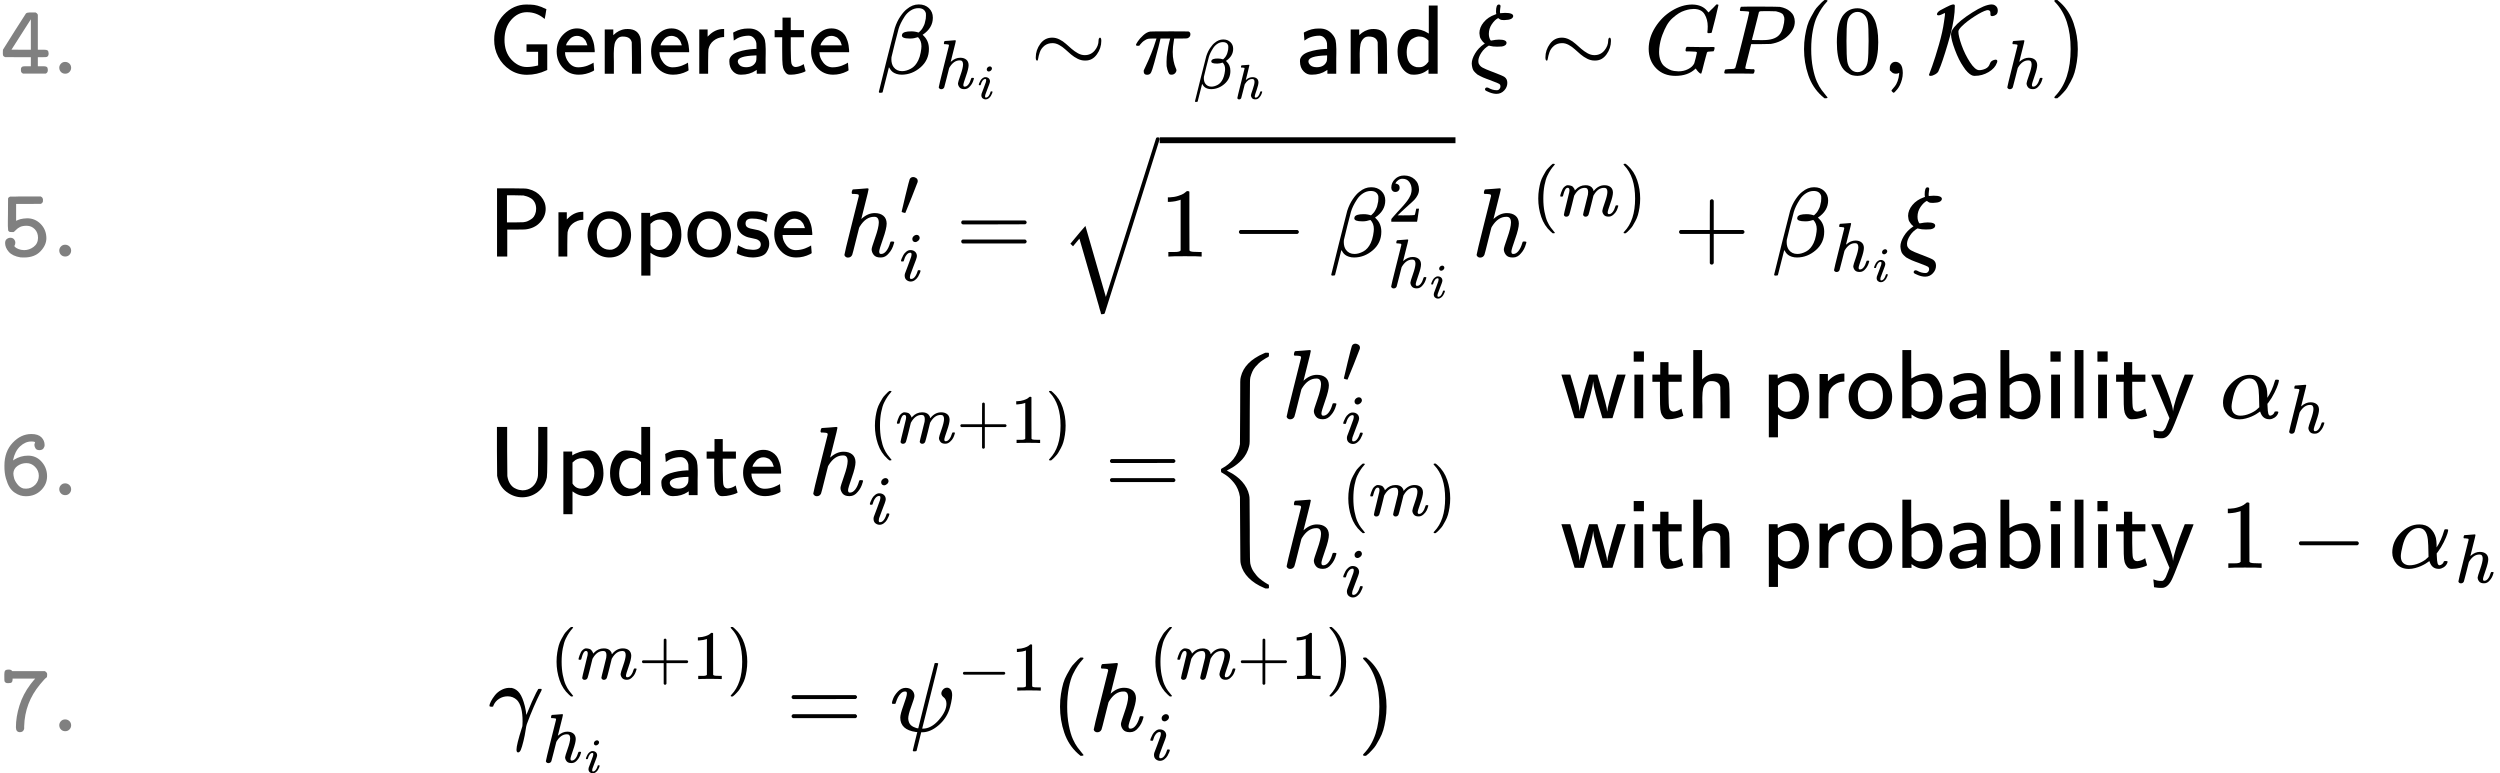 <?xml version="1.0" encoding="UTF-8" standalone="no" ?>
<svg xmlns="http://www.w3.org/2000/svg" width="460.472px" height="142.440px" viewBox="0 -4184.8 25440.9 7869.6" xmlns:xlink="http://www.w3.org/1999/xlink" aria-hidden="true" style=""><defs><path id="MJX-91-TEX-M-1D7FA" d="M235 1Q213 10 213 32V38V46Q213 65 230 73Q236 76 274 76H314V168H183L52 169Q37 175 33 182T29 205V218L30 244Q53 283 155 443T264 613Q276 623 298 623H323H363Q378 616 385 601V244H429H450Q474 244 484 237T495 206Q495 179 477 171Q471 168 429 168H385V76H425H442Q466 76 476 69T487 38Q487 10 465 1H235ZM314 244V554L117 245L215 244H314Z"></path><path id="MJX-91-TEX-N-2E" d="M78 60Q78 84 95 102T138 120Q162 120 180 104T199 61Q199 36 182 18T139 0T96 17T78 60Z"></path><path id="MJX-91-TEX-SS-1D5A6" d="M59 346Q59 499 157 601T384 704Q436 704 466 700T541 679Q551 674 560 670T575 664T583 660T588 658T590 656Q590 652 582 605T573 557L564 564Q489 626 392 626Q301 626 233 549T164 347T233 145T392 68Q441 68 506 84V223H388V299H599V38L588 33Q494 -11 393 -11Q296 -11 219 40T100 172T59 346Z"></path><path id="MJX-91-TEX-SS-1D5BE" d="M28 226Q28 329 91 395T235 461Q258 461 279 456T325 436T368 397T399 332T415 238V219H113V215Q113 163 151 114T248 65Q273 65 298 70T341 82T373 96T396 108L403 113Q403 106 406 76T409 38Q409 34 408 33T393 24Q325 -10 252 -10Q155 -10 92 59T28 226ZM340 289L338 297Q335 305 333 310T327 326T317 343T304 358T286 372T263 381T233 385Q212 385 193 376T162 353T140 325T127 301T123 289H340Z"></path><path id="MJX-91-TEX-SS-1D5C7" d="M160 392Q214 446 283 454Q285 454 292 454T303 455H306Q417 455 438 354Q442 331 443 164V0H350V157Q349 315 348 320Q334 378 259 378H253Q224 378 204 358Q180 334 173 301T165 209Q165 198 165 172T166 129V0H73V450H160V392Z"></path><path id="MJX-91-TEX-SS-1D5CB" d="M171 389Q237 455 320 455H327V373H317Q262 369 220 336T167 248Q165 239 164 119V0H74V450H159V377L171 389Z"></path><path id="MJX-91-TEX-SS-1D5BA" d="M236 387Q209 387 184 382T141 370T111 355T91 342T83 337L82 355Q80 373 79 393T77 417Q77 419 81 421Q86 423 91 426Q155 460 227 460H238Q319 460 368 400Q393 371 400 341T408 252Q408 240 408 207T407 152V0H317V39L306 32Q244 -10 159 -10H152Q109 -10 77 22Q38 61 38 126Q38 142 39 146Q55 199 130 223T295 252H314V277Q314 305 313 310Q308 342 287 364T236 387ZM303 186Q124 180 124 126Q124 105 144 86T208 66Q284 66 309 124Q314 137 314 166V186H303Z"></path><path id="MJX-91-TEX-SS-1D5CD" d="M333 27Q333 24 314 16T257 -1T184 -10H172Q146 -10 128 14T105 58T99 91Q95 113 95 251V371H18V444H98V571H182V444H316V371H182V253Q183 128 189 104Q199 68 234 68Q277 72 314 98Q315 93 323 61T333 27Z"></path><path id="MJX-91-TEX-SS-A0" d=""></path><path id="MJX-91-TEX-I-1D6FD" d="M29 -194Q23 -188 23 -186Q23 -183 102 134T186 465Q208 533 243 584T309 658Q365 705 429 705H431Q493 705 533 667T573 570Q573 465 469 396L482 383Q533 332 533 252Q533 139 448 65T257 -10Q227 -10 203 -2T165 17T143 40T131 59T126 65L62 -188Q60 -194 42 -194H29ZM353 431Q392 431 427 419L432 422Q436 426 439 429T449 439T461 453T472 471T484 495T493 524T501 560Q503 569 503 593Q503 611 502 616Q487 667 426 667Q384 667 347 643T286 582T247 514T224 455Q219 439 186 308T152 168Q151 163 151 147Q151 99 173 68Q204 26 260 26Q302 26 349 51T425 137Q441 171 449 214T457 279Q457 337 422 372Q380 358 347 358H337Q258 358 258 389Q258 396 261 403Q275 431 353 431Z"></path><path id="MJX-91-TEX-I-210E" d="M137 683Q138 683 209 688T282 694Q294 694 294 685Q294 674 258 534Q220 386 220 383Q220 381 227 388Q288 442 357 442Q411 442 444 415T478 336Q478 285 440 178T402 50Q403 36 407 31T422 26Q450 26 474 56T513 138Q516 149 519 151T535 153Q555 153 555 145Q555 144 551 130Q535 71 500 33Q466 -10 419 -10H414Q367 -10 346 17T325 74Q325 90 361 192T398 345Q398 404 354 404H349Q266 404 205 306L198 293L164 158Q132 28 127 16Q114 -11 83 -11Q69 -11 59 -2T48 16Q48 30 121 320L195 616Q195 629 188 632T149 637H128Q122 643 122 645T124 664Q129 683 137 683Z"></path><path id="MJX-91-TEX-I-1D456" d="M184 600Q184 624 203 642T247 661Q265 661 277 649T290 619Q290 596 270 577T226 557Q211 557 198 567T184 600ZM21 287Q21 295 30 318T54 369T98 420T158 442Q197 442 223 419T250 357Q250 340 236 301T196 196T154 83Q149 61 149 51Q149 26 166 26Q175 26 185 29T208 43T235 78T260 137Q263 149 265 151T282 153Q302 153 302 143Q302 135 293 112T268 61T223 11T161 -11Q129 -11 102 10T74 74Q74 91 79 106T122 220Q160 321 166 341T173 380Q173 404 156 404H154Q124 404 99 371T61 287Q60 286 59 284T58 281T56 279T53 278T49 278T41 278H27Q21 284 21 287Z"></path><path id="MJX-91-TEX-N-223C" d="M55 166Q55 241 101 304T222 367Q260 367 296 349T362 304T421 252T484 208T554 189Q616 189 655 236T694 338Q694 350 698 358T708 367Q722 367 722 334Q722 260 677 197T562 134H554Q517 134 481 152T414 196T355 248T292 293T223 311Q179 311 145 286Q109 257 96 218T80 156T69 133Q55 133 55 166Z"></path><path id="MJX-91-TEX-I-1D70B" d="M132 -11Q98 -11 98 22V33L111 61Q186 219 220 334L228 358H196Q158 358 142 355T103 336Q92 329 81 318T62 297T53 285Q51 284 38 284Q19 284 19 294Q19 300 38 329T93 391T164 429Q171 431 389 431Q549 431 553 430Q573 423 573 402Q573 371 541 360Q535 358 472 358H408L405 341Q393 269 393 222Q393 170 402 129T421 65T431 37Q431 20 417 5T381 -10Q370 -10 363 -7T347 17T331 77Q330 86 330 121Q330 170 339 226T357 318T367 358H269L268 354Q268 351 249 275T206 114T175 17Q164 -11 132 -11Z"></path><path id="MJX-91-TEX-SS-1D5BD" d="M33 224Q33 321 81 388T197 455Q277 455 342 414L351 408V694H441V0H348V44L338 37Q278 -10 198 -10Q177 -10 168 -8Q99 11 62 90Q33 148 33 224ZM348 337Q307 378 263 378Q260 378 256 378T251 379Q239 379 223 374T182 355T142 305T126 220Q126 90 225 67Q231 66 250 66H255Q306 66 342 115L348 124V337Z"></path><path id="MJX-91-TEX-I-1D709" d="M268 632Q268 704 296 704Q314 704 314 687Q314 682 311 664T308 635T309 620V616H315Q342 619 360 619Q443 619 443 586Q439 548 358 546H344Q326 546 317 549T290 566Q257 550 226 505T195 405Q195 381 201 364T211 342T218 337Q266 347 298 347Q375 347 375 314Q374 297 359 288T327 277T280 275Q234 275 208 283L195 286Q149 260 119 214T88 130Q88 116 90 108Q101 79 129 63T229 20Q238 17 243 15Q337 -21 354 -33Q383 -53 383 -94Q383 -137 351 -171T273 -205Q240 -205 202 -190T158 -167Q156 -163 156 -159Q156 -151 161 -146T176 -140Q182 -140 189 -143Q232 -168 274 -168Q286 -168 292 -165Q313 -151 313 -129Q313 -112 301 -104T232 -75Q214 -68 204 -64Q198 -62 171 -52T136 -38T107 -24T78 -8T56 12T36 37T26 66T21 103Q21 149 55 206T145 301L154 307L148 313Q141 319 136 323T124 338T111 358T103 382T99 413Q99 471 143 524T259 602L271 607Q268 618 268 632Z"></path><path id="MJX-91-TEX-I-1D43A" d="M50 252Q50 367 117 473T286 641T490 704Q580 704 633 653Q642 643 648 636T656 626L657 623Q660 623 684 649Q691 655 699 663T715 679T725 690L740 705H746Q760 705 760 698Q760 694 728 561Q692 422 692 421Q690 416 687 415T669 413H653Q647 419 647 422Q647 423 648 429T650 449T651 481Q651 552 619 605T510 659Q492 659 471 656T418 643T357 615T294 567T236 496T189 394T158 260Q156 242 156 221Q156 173 170 136T206 79T256 45T308 28T353 24Q407 24 452 47T514 106Q517 114 529 161T541 214Q541 222 528 224T468 227H431Q425 233 425 235T427 254Q431 267 437 273H454Q494 271 594 271Q634 271 659 271T695 272T707 272Q721 272 721 263Q721 261 719 249Q714 230 709 228Q706 227 694 227Q674 227 653 224Q646 221 643 215T629 164Q620 131 614 108Q589 6 586 3Q584 1 581 1Q571 1 553 21T530 52Q530 53 528 52T522 47Q448 -22 322 -22Q201 -22 126 55T50 252Z"></path><path id="MJX-91-TEX-I-1D443" d="M287 628Q287 635 230 637Q206 637 199 638T192 648Q192 649 194 659Q200 679 203 681T397 683Q587 682 600 680Q664 669 707 631T751 530Q751 453 685 389Q616 321 507 303Q500 302 402 301H307L277 182Q247 66 247 59Q247 55 248 54T255 50T272 48T305 46H336Q342 37 342 35Q342 19 335 5Q330 0 319 0Q316 0 282 1T182 2Q120 2 87 2T51 1Q33 1 33 11Q33 13 36 25Q40 41 44 43T67 46Q94 46 127 49Q141 52 146 61Q149 65 218 339T287 628ZM645 554Q645 567 643 575T634 597T609 619T560 635Q553 636 480 637Q463 637 445 637T416 636T404 636Q391 635 386 627Q384 621 367 550T332 412T314 344Q314 342 395 342H407H430Q542 342 590 392Q617 419 631 471T645 554Z"></path><path id="MJX-91-TEX-N-28" d="M94 250Q94 319 104 381T127 488T164 576T202 643T244 695T277 729T302 750H315H319Q333 750 333 741Q333 738 316 720T275 667T226 581T184 443T167 250T184 58T225 -81T274 -167T316 -220T333 -241Q333 -250 318 -250H315H302L274 -226Q180 -141 137 -14T94 250Z"></path><path id="MJX-91-TEX-N-30" d="M96 585Q152 666 249 666Q297 666 345 640T423 548Q460 465 460 320Q460 165 417 83Q397 41 362 16T301 -15T250 -22Q224 -22 198 -16T137 16T82 83Q39 165 39 320Q39 494 96 585ZM321 597Q291 629 250 629Q208 629 178 597Q153 571 145 525T137 333Q137 175 145 125T181 46Q209 16 250 16Q290 16 318 46Q347 76 354 130T362 333Q362 478 354 524T321 597Z"></path><path id="MJX-91-TEX-N-2C" d="M78 35T78 60T94 103T137 121Q165 121 187 96T210 8Q210 -27 201 -60T180 -117T154 -158T130 -185T117 -194Q113 -194 104 -185T95 -172Q95 -168 106 -156T131 -126T157 -76T173 -3V9L172 8Q170 7 167 6T161 3T152 1T140 0Q113 0 96 17Z"></path><path id="MJX-91-TEX-C-4B" d="M194 618Q193 618 182 613T156 601T131 594Q113 594 113 605Q113 623 144 644Q154 650 205 676T267 703Q277 705 279 705Q295 705 295 691Q295 569 250 397Q225 306 197 217T151 81T128 25Q120 8 94 -7T47 -22Q32 -22 32 -10L64 76Q95 163 133 295T185 530Q198 611 194 618ZM331 429Q331 383 364 290T449 117T542 36Q574 36 607 51T652 103Q660 124 677 133T709 143Q727 143 727 128Q727 119 723 111Q704 56 639 17T497 -22H493Q463 -22 425 16Q401 40 382 71Q335 138 296 243T256 399Q256 434 288 473Q342 540 471 622T670 705Q691 704 703 696Q732 678 732 644Q732 613 714 600T677 586Q671 586 667 587T660 592T657 604V619Q657 647 629 647Q623 647 620 646Q576 635 495 583T365 482Q331 448 331 429Z"></path><path id="MJX-91-TEX-N-29" d="M60 749L64 750Q69 750 74 750H86L114 726Q208 641 251 514T294 250Q294 182 284 119T261 12T224 -76T186 -143T145 -194T113 -227T90 -246Q87 -249 86 -250H74Q66 -250 63 -250T58 -247T55 -238Q56 -237 66 -225Q221 -64 221 250T66 725Q56 737 55 738Q55 746 60 749Z"></path><path id="MJX-91-TEX-M-1D7FB" d="M387 189Q387 244 354 278T273 313Q230 313 205 301T163 271T138 249H120Q102 249 97 251Q85 258 83 266T80 311Q80 320 80 359T81 430Q81 587 82 591Q88 605 103 610H108Q112 610 120 610T138 610T163 610T192 611T225 611T260 611H415Q416 610 421 607T428 602T432 596T436 587T437 573Q437 567 437 562T434 554T431 548T427 543T423 540T418 538L415 536L289 535H164V363L170 366Q175 368 184 372T207 380T238 386T276 389Q357 389 414 331T472 187Q472 116 412 53T245 -10Q218 -10 209 -9Q126 5 89 48T52 137Q52 164 68 177T104 191Q130 191 143 175T156 141Q156 132 154 125T149 113T146 107Q146 104 155 95T188 76T245 65Q298 65 342 98T387 189Z"></path><path id="MJX-91-TEX-SS-1D5AF" d="M88 0V694H230Q347 693 370 692T410 686Q487 667 535 611T583 485Q583 409 527 348T379 276Q369 274 279 274H192V0H88ZM486 485Q486 523 471 551T432 593T391 612T357 621Q350 622 268 623H189V347H268Q350 348 357 349Q370 351 383 354T416 368T450 391T475 429T486 485Z"></path><path id="MJX-91-TEX-SS-1D5C8" d="M28 222Q28 323 95 391T244 460Q275 460 281 459Q364 445 417 377T471 219Q471 124 408 57T250 -10Q158 -10 93 57T28 222ZM377 230Q377 277 364 310T328 358T287 379T248 385Q233 385 219 382T186 369T155 342T132 297T122 230Q122 146 159 108T250 69H253Q263 69 274 70T305 81T339 106T365 154T377 230Z"></path><path id="MJX-91-TEX-SS-1D5C9" d="M166 404Q194 424 241 439T337 455H341Q410 455 451 370Q483 307 483 222Q483 128 433 59T306 -10Q282 -10 260 -5T222 7T194 21T176 33T168 38V-194H75V444H165V424L166 404ZM390 222Q390 287 354 331T266 376T177 340L168 332V118Q200 66 257 66Q313 66 351 112T390 222Z"></path><path id="MJX-91-TEX-SS-1D5CC" d="M33 326Q33 376 60 408T117 450T175 460H190Q245 460 272 454T345 429Q345 428 338 388L331 349Q278 386 188 386H183Q119 386 119 336Q119 307 142 295T210 276T278 256Q360 213 360 130Q360 108 354 88T332 43T281 5T195 -10Q152 -10 111 1T49 22T28 35Q29 36 32 56T39 95T43 115T51 110T72 99T102 85T143 73T193 68Q274 68 274 123Q274 152 248 167Q234 178 187 186T115 207Q66 229 46 273Q33 298 33 326Z"></path><path id="MJX-91-TEX-V-2032" d="M79 43Q73 43 52 49T30 61Q30 68 85 293T146 528Q161 560 198 560Q218 560 240 545T262 501Q262 496 260 486Q259 479 173 263T84 45T79 43Z"></path><path id="MJX-91-TEX-N-3D" d="M56 347Q56 360 70 367H707Q722 359 722 347Q722 336 708 328L390 327H72Q56 332 56 347ZM56 153Q56 168 72 173H708Q722 163 722 153Q722 140 707 133H70Q56 140 56 153Z"></path><path id="MJX-91-TEX-LO-221A" d="M1001 1150Q1017 1150 1020 1132Q1020 1127 741 244L460 -643Q453 -650 436 -650H424Q423 -647 423 -645T421 -640T419 -631T415 -617T408 -594T399 -560T385 -512T367 -448T343 -364T312 -259L203 119L138 41L111 67L212 188L264 248L472 -474L983 1140Q988 1150 1001 1150Z"></path><path id="MJX-91-TEX-N-31" d="M213 578L200 573Q186 568 160 563T102 556H83V602H102Q149 604 189 617T245 641T273 663Q275 666 285 666Q294 666 302 660V361L303 61Q310 54 315 52T339 48T401 46H427V0H416Q395 3 257 3Q121 3 100 0H88V46H114Q136 46 152 46T177 47T193 50T201 52T207 57T213 61V578Z"></path><path id="MJX-91-TEX-N-2212" d="M84 237T84 250T98 270H679Q694 262 694 250T679 230H98Q84 237 84 250Z"></path><path id="MJX-91-TEX-N-32" d="M109 429Q82 429 66 447T50 491Q50 562 103 614T235 666Q326 666 387 610T449 465Q449 422 429 383T381 315T301 241Q265 210 201 149L142 93L218 92Q375 92 385 97Q392 99 409 186V189H449V186Q448 183 436 95T421 3V0H50V19V31Q50 38 56 46T86 81Q115 113 136 137Q145 147 170 174T204 211T233 244T261 278T284 308T305 340T320 369T333 401T340 431T343 464Q343 527 309 573T212 619Q179 619 154 602T119 569T109 550Q109 549 114 549Q132 549 151 535T170 489Q170 464 154 447T109 429Z"></path><path id="MJX-91-TEX-I-1D45A" d="M21 287Q22 293 24 303T36 341T56 388T88 425T132 442T175 435T205 417T221 395T229 376L231 369Q231 367 232 367L243 378Q303 442 384 442Q401 442 415 440T441 433T460 423T475 411T485 398T493 385T497 373T500 364T502 357L510 367Q573 442 659 442Q713 442 746 415T780 336Q780 285 742 178T704 50Q705 36 709 31T724 26Q752 26 776 56T815 138Q818 149 821 151T837 153Q857 153 857 145Q857 144 853 130Q845 101 831 73T785 17T716 -10Q669 -10 648 17T627 73Q627 92 663 193T700 345Q700 404 656 404H651Q565 404 506 303L499 291L466 157Q433 26 428 16Q415 -11 385 -11Q372 -11 364 -4T353 8T350 18Q350 29 384 161L420 307Q423 322 423 345Q423 404 379 404H374Q288 404 229 303L222 291L189 157Q156 26 151 16Q138 -11 108 -11Q95 -11 87 -5T76 7T74 17Q74 30 112 181Q151 335 151 342Q154 357 154 369Q154 405 129 405Q107 405 92 377T69 316T57 280Q55 278 41 278H27Q21 284 21 287Z"></path><path id="MJX-91-TEX-N-2B" d="M56 237T56 250T70 270H369V420L370 570Q380 583 389 583Q402 583 409 568V270H707Q722 262 722 250T707 230H409V-68Q401 -82 391 -82H389H387Q375 -82 369 -68V230H70Q56 237 56 250Z"></path><path id="MJX-91-TEX-M-1D7FC" d="M357 536Q357 546 318 546Q258 546 205 497T133 357V353L144 361Q210 402 285 402Q362 402 414 350Q479 285 479 193Q479 111 418 50T263 -11Q234 -11 207 -3T149 26T97 81T60 171T45 301Q45 444 129 533T319 622Q388 622 421 589T454 510Q454 491 442 475T402 458Q373 458 362 475T350 510Q350 520 354 528L357 536ZM319 326T269 326T179 298T136 223Q136 202 143 174T176 112T237 68Q246 66 265 66Q319 66 360 107Q395 146 395 197Q395 250 356 289Q319 326 269 326Z"></path><path id="MJX-91-TEX-SS-1D5B4" d="M87 450V694H191V449Q192 203 193 194Q200 148 220 117T266 72T311 54T347 49Q404 49 446 84T501 178Q505 195 505 218T507 449V694H600V450Q600 414 600 356Q599 198 595 181Q594 178 594 177Q575 89 505 34T345 -22Q258 -22 184 34T89 196Q88 205 87 450Z"></path><path id="MJX-91-TEX-S3-7B" d="M618 -943L612 -949H582L568 -943Q472 -903 411 -841T332 -703Q327 -682 327 -653T325 -350Q324 -28 323 -18Q317 24 301 61T264 124T221 171T179 205T147 225T132 234Q130 238 130 250Q130 255 130 258T131 264T132 267T134 269T139 272T144 275Q207 308 256 367Q310 436 323 519Q324 529 325 851Q326 1124 326 1154T332 1205Q369 1358 566 1443L582 1450H612L618 1444V1429Q618 1413 616 1411L608 1406Q599 1402 585 1393T552 1372T515 1343T479 1305T449 1257T429 1200Q425 1180 425 1152T423 851Q422 579 422 549T416 498Q407 459 388 424T346 364T297 318T250 284T214 264T197 254L188 251L205 242Q290 200 345 138T416 3Q421 -18 421 -48T423 -349Q423 -397 423 -472Q424 -677 428 -694Q429 -697 429 -699Q434 -722 443 -743T465 -782T491 -816T519 -845T548 -868T574 -886T595 -899T610 -908L616 -910Q618 -912 618 -928V-943Z"></path><path id="MJX-91-TEX-SS-1D5D0" d="M14 444H105L108 434Q192 160 200 74V65L201 75Q206 144 282 399L296 444H381L399 381Q480 112 480 69L481 70Q481 113 562 386L580 444H668L534 1L483 0H432L429 10Q343 294 338 367L337 377Q336 375 336 370Q336 340 313 250T269 88T245 11L242 0H195L148 1L14 444Z"></path><path id="MJX-91-TEX-SS-1D5C2" d="M67 576V680H171V576H67ZM74 0V444H164V0H74Z"></path><path id="MJX-91-TEX-SS-1D5C1" d="M163 395Q223 455 307 455Q417 455 438 354Q442 331 443 164V0H350V157Q349 315 348 320Q334 378 259 378H253Q224 378 204 358Q180 334 173 301T165 209Q165 198 165 172T166 129V0H73V694H163V395Z"></path><path id="MJX-91-TEX-SS-20" d=""></path><path id="MJX-91-TEX-SS-1D5BB" d="M303 -11Q280 -11 259 -6T222 6T194 21T176 33T168 38V0H75V694H165V550L166 405Q247 455 336 455Q397 455 439 389T482 226Q482 115 428 52T303 -11ZM390 221Q390 283 361 331T265 379Q214 379 177 342L168 334V118Q203 66 258 66Q316 66 353 106T390 221Z"></path><path id="MJX-91-TEX-SS-1D5C5" d="M74 0V694H164V0H74Z"></path><path id="MJX-91-TEX-SS-1D5D2" d="M113 -204Q83 -204 63 -200L43 -197Q43 -196 40 -157T36 -117L48 -121Q79 -133 114 -133Q124 -133 130 -132T145 -121T163 -94Q169 -82 184 -42T200 1L188 29Q176 57 152 115T107 223T62 330T26 416L14 443Q14 444 61 444H109L122 411Q230 155 236 75L237 65V74Q245 161 348 424L356 444H401Q446 444 446 443L396 313Q345 183 293 49T236 -93Q191 -204 123 -204H113Z"></path><path id="MJX-91-TEX-I-1D6FC" d="M34 156Q34 270 120 356T309 442Q379 442 421 402T478 304Q484 275 485 237V208Q534 282 560 374Q564 388 566 390T582 393Q603 393 603 385Q603 376 594 346T558 261T497 161L486 147L487 123Q489 67 495 47T514 26Q528 28 540 37T557 60Q559 67 562 68T577 70Q597 70 597 62Q597 56 591 43Q579 19 556 5T512 -10H505Q438 -10 414 62L411 69L400 61Q390 53 370 41T325 18T267 -2T203 -11Q124 -11 79 39T34 156ZM208 26Q257 26 306 47T379 90L403 112Q401 255 396 290Q382 405 304 405Q235 405 183 332Q156 292 139 224T121 120Q121 71 146 49T208 26Z"></path><path id="MJX-91-TEX-M-1D7FD" d="M204 -10Q162 -10 162 40Q162 146 198 261T310 477Q311 478 321 491T342 517T358 535H128V524Q128 506 119 497Q111 489 86 489H78Q55 489 46 508Q44 513 44 557V580Q44 605 52 616T88 627H93Q114 627 125 611H458Q474 598 477 593T480 573Q480 559 478 553T469 543T446 521T408 477Q252 290 246 49Q246 43 246 37T246 27T245 22Q243 11 233 1T204 -10Z"></path><path id="MJX-91-TEX-I-1D6FE" d="M31 249Q11 249 11 258Q11 275 26 304T66 365T129 418T206 441Q233 441 239 440Q287 429 318 386T371 255Q385 195 385 170Q385 166 386 166L398 193Q418 244 443 300T486 391T508 430Q510 431 524 431H537Q543 425 543 422Q543 418 522 378T463 251T391 71Q385 55 378 6T357 -100Q341 -165 330 -190T303 -216Q286 -216 286 -188Q286 -138 340 32L346 51L347 69Q348 79 348 100Q348 257 291 317Q251 355 196 355Q148 355 108 329T51 260Q49 251 47 251Q45 249 31 249Z"></path><path id="MJX-91-TEX-I-1D713" d="M161 441Q202 441 226 417T250 358Q250 338 218 252T187 127Q190 85 214 61Q235 43 257 37Q275 29 288 29H289L371 360Q455 691 456 692Q459 694 472 694Q492 694 492 687Q492 678 411 356Q329 28 329 27T335 26Q421 26 498 114T576 278Q576 302 568 319T550 343T532 361T524 384Q524 405 541 424T583 443Q602 443 618 425T634 366Q634 337 623 288T605 220Q573 125 492 57T329 -11H319L296 -104Q272 -198 272 -199Q270 -205 252 -205H239Q233 -199 233 -197Q233 -192 256 -102T279 -9Q272 -8 265 -8Q106 14 106 139Q106 174 139 264T173 379Q173 380 173 381Q173 390 173 393T169 400T158 404H154Q131 404 112 385T82 344T65 302T57 280Q55 278 41 278H27Q21 284 21 287Q21 299 34 333T82 404T161 441Z"></path></defs><g stroke="#000000" fill="#000000" stroke-width="0" transform="scale(1,-1)"><g data-mml-node="math"><g data-mml-node="mtable"><g data-mml-node="mtr" transform="translate(0,3434.8)"><g data-mml-node="mtd"><g data-mml-node="TeXAtom" data-mjx-texclass="ORD"><g data-mml-node="mstyle" fill="gray" stroke="gray"><g data-mml-node="TeXAtom" data-mjx-texclass="ORD"><g data-mml-node="mn"><use data-c="1D7FA" xlink:href="#MJX-91-TEX-M-1D7FA"></use></g></g><g data-mml-node="mo" transform="translate(525,0)"><use data-c="2E" xlink:href="#MJX-91-TEX-N-2E"></use></g></g></g></g><g data-mml-node="mtd" transform="translate(803,0)"><g data-mml-node="mstyle"><g data-mml-node="mspace"></g></g><g data-mml-node="mstyle" transform="translate(2000,0)"><g data-mml-node="mspace"></g></g><g data-mml-node="mstyle" transform="translate(4000,0)"><g data-mml-node="mspace"></g></g><g data-mml-node="mtext" transform="translate(4167,0)"><use data-c="1D5A6" xlink:href="#MJX-91-TEX-SS-1D5A6"></use><use data-c="1D5BE" xlink:href="#MJX-91-TEX-SS-1D5BE" transform="translate(667,0)"></use><use data-c="1D5C7" xlink:href="#MJX-91-TEX-SS-1D5C7" transform="translate(1111,0)"></use><use data-c="1D5BE" xlink:href="#MJX-91-TEX-SS-1D5BE" transform="translate(1628,0)"></use><use data-c="1D5CB" xlink:href="#MJX-91-TEX-SS-1D5CB" transform="translate(2072,0)"></use><use data-c="1D5BA" xlink:href="#MJX-91-TEX-SS-1D5BA" transform="translate(2414,0)"></use><use data-c="1D5CD" xlink:href="#MJX-91-TEX-SS-1D5CD" transform="translate(2895,0)"></use><use data-c="1D5BE" xlink:href="#MJX-91-TEX-SS-1D5BE" transform="translate(3256,0)"></use><use data-c="A0" xlink:href="#MJX-91-TEX-SS-A0" transform="translate(3700,0)"></use></g><g data-mml-node="msub" transform="translate(8117,0)"><g data-mml-node="mi"><use data-c="1D6FD" xlink:href="#MJX-91-TEX-I-1D6FD"></use></g><g data-mml-node="TeXAtom" transform="translate(599,-150) scale(0.707)" data-mjx-texclass="ORD"><g data-mml-node="msub"><g data-mml-node="mi"><use data-c="210E" xlink:href="#MJX-91-TEX-I-210E"></use></g><g data-mml-node="mi" transform="translate(609,-150) scale(0.707)"><use data-c="1D456" xlink:href="#MJX-91-TEX-I-1D456"></use></g></g></g></g><g data-mml-node="mo" transform="translate(9682.3,0)"><use data-c="223C" xlink:href="#MJX-91-TEX-N-223C"></use></g><g data-mml-node="msub" transform="translate(10738,0)"><g data-mml-node="mi"><use data-c="1D70B" xlink:href="#MJX-91-TEX-I-1D70B"></use></g><g data-mml-node="TeXAtom" transform="translate(603,-150) scale(0.707)" data-mjx-texclass="ORD"><g data-mml-node="msub"><g data-mml-node="mi"><use data-c="1D6FD" xlink:href="#MJX-91-TEX-I-1D6FD"></use></g><g data-mml-node="mi" transform="translate(599,-150) scale(0.707)"><use data-c="210E" xlink:href="#MJX-91-TEX-I-210E"></use></g></g></g></g><g data-mml-node="mtext" transform="translate(12138,0)"><use data-c="A0" xlink:href="#MJX-91-TEX-SS-A0"></use><use data-c="1D5BA" xlink:href="#MJX-91-TEX-SS-1D5BA" transform="translate(250,0)"></use><use data-c="1D5C7" xlink:href="#MJX-91-TEX-SS-1D5C7" transform="translate(731,0)"></use><use data-c="1D5BD" xlink:href="#MJX-91-TEX-SS-1D5BD" transform="translate(1248,0)"></use><use data-c="A0" xlink:href="#MJX-91-TEX-SS-A0" transform="translate(1765,0)"></use></g><g data-mml-node="mi" transform="translate(14153,0)"><use data-c="1D709" xlink:href="#MJX-91-TEX-I-1D709"></use></g><g data-mml-node="mo" transform="translate(14868.7,0)"><use data-c="223C" xlink:href="#MJX-91-TEX-N-223C"></use></g><g data-mml-node="mi" transform="translate(15924.5,0)"><use data-c="1D43A" xlink:href="#MJX-91-TEX-I-1D43A"></use></g><g data-mml-node="mi" transform="translate(16710.5,0)"><use data-c="1D443" xlink:href="#MJX-91-TEX-I-1D443"></use></g><g data-mml-node="mo" transform="translate(17461.5,0)"><use data-c="28" xlink:href="#MJX-91-TEX-N-28"></use></g><g data-mml-node="mn" transform="translate(17850.5,0)"><use data-c="30" xlink:href="#MJX-91-TEX-N-30"></use></g><g data-mml-node="mo" transform="translate(18350.5,0)"><use data-c="2C" xlink:href="#MJX-91-TEX-N-2C"></use></g><g data-mml-node="msub" transform="translate(18795.2,0)"><g data-mml-node="TeXAtom" data-mjx-texclass="ORD"><g data-mml-node="mi"><use data-c="4B" xlink:href="#MJX-91-TEX-C-4B"></use></g></g><g data-mml-node="mi" transform="translate(795,-150) scale(0.707)"><use data-c="210E" xlink:href="#MJX-91-TEX-I-210E"></use></g></g><g data-mml-node="mo" transform="translate(20047.5,0)"><use data-c="29" xlink:href="#MJX-91-TEX-N-29"></use></g></g></g><g data-mml-node="mtr" transform="translate(0,1574.5)"><g data-mml-node="mtd"><g data-mml-node="TeXAtom" data-mjx-texclass="ORD"><g data-mml-node="mstyle" fill="gray" stroke="gray"><g data-mml-node="TeXAtom" data-mjx-texclass="ORD"><g data-mml-node="mn"><use data-c="1D7FB" xlink:href="#MJX-91-TEX-M-1D7FB"></use></g></g><g data-mml-node="mo" transform="translate(525,0)"><use data-c="2E" xlink:href="#MJX-91-TEX-N-2E"></use></g></g></g></g><g data-mml-node="mtd" transform="translate(803,0)"><g data-mml-node="mstyle"><g data-mml-node="mspace"></g></g><g data-mml-node="mstyle" transform="translate(2000,0)"><g data-mml-node="mspace"></g></g><g data-mml-node="mstyle" transform="translate(4000,0)"><g data-mml-node="mspace"></g></g><g data-mml-node="mtext" transform="translate(4167,0)"><use data-c="1D5AF" xlink:href="#MJX-91-TEX-SS-1D5AF"></use><use data-c="1D5CB" xlink:href="#MJX-91-TEX-SS-1D5CB" transform="translate(639,0)"></use><use data-c="1D5C8" xlink:href="#MJX-91-TEX-SS-1D5C8" transform="translate(981,0)"></use><use data-c="1D5C9" xlink:href="#MJX-91-TEX-SS-1D5C9" transform="translate(1481,0)"></use><use data-c="1D5C8" xlink:href="#MJX-91-TEX-SS-1D5C8" transform="translate(1998,0)"></use><use data-c="1D5CC" xlink:href="#MJX-91-TEX-SS-1D5CC" transform="translate(2498,0)"></use><use data-c="1D5BE" xlink:href="#MJX-91-TEX-SS-1D5BE" transform="translate(2881,0)"></use><use data-c="A0" xlink:href="#MJX-91-TEX-SS-A0" transform="translate(3325,0)"></use></g><g data-mml-node="msubsup" transform="translate(7742,0)"><g data-mml-node="mi"><use data-c="210E" xlink:href="#MJX-91-TEX-I-210E"></use></g><g data-mml-node="mo" transform="translate(609,413) scale(0.707)"><use data-c="2032" xlink:href="#MJX-91-TEX-V-2032"></use></g><g data-mml-node="mi" transform="translate(609,-247) scale(0.707)"><use data-c="1D456" xlink:href="#MJX-91-TEX-I-1D456"></use></g></g><g data-mml-node="mo" transform="translate(8922.7,0)"><use data-c="3D" xlink:href="#MJX-91-TEX-N-3D"></use></g><g data-mml-node="msqrt" transform="translate(9978.5,0)"><g transform="translate(1020,0)"><g data-mml-node="mn"><use data-c="31" xlink:href="#MJX-91-TEX-N-31"></use></g><g data-mml-node="mo" transform="translate(722.2,0)"><use data-c="2212" xlink:href="#MJX-91-TEX-N-2212"></use></g><g data-mml-node="msubsup" transform="translate(1722.4,0)"><g data-mml-node="mi"><use data-c="1D6FD" xlink:href="#MJX-91-TEX-I-1D6FD"></use></g><g data-mml-node="mn" transform="translate(599,353.6) scale(0.707)"><use data-c="32" xlink:href="#MJX-91-TEX-N-32"></use></g><g data-mml-node="TeXAtom" transform="translate(599,-317.1) scale(0.707)" data-mjx-texclass="ORD"><g data-mml-node="msub"><g data-mml-node="mi"><use data-c="210E" xlink:href="#MJX-91-TEX-I-210E"></use></g><g data-mml-node="mi" transform="translate(609,-150) scale(0.707)"><use data-c="1D456" xlink:href="#MJX-91-TEX-I-1D456"></use></g></g></g></g></g><g data-mml-node="mo" transform="translate(0,63.2)"><use data-c="221A" xlink:href="#MJX-91-TEX-LO-221A"></use></g><rect width="3009.9" height="60" x="1020" y="1153.2"></rect></g><g data-mml-node="mstyle" transform="translate(14008.4,0)"><g data-mml-node="mspace"></g></g><g data-mml-node="msup" transform="translate(14175.4,0)"><g data-mml-node="mi"><use data-c="210E" xlink:href="#MJX-91-TEX-I-210E"></use></g><g data-mml-node="TeXAtom" transform="translate(609,413) scale(0.707)" data-mjx-texclass="ORD"><g data-mml-node="mo"><use data-c="28" xlink:href="#MJX-91-TEX-N-28"></use></g><g data-mml-node="mi" transform="translate(389,0)"><use data-c="1D45A" xlink:href="#MJX-91-TEX-I-1D45A"></use></g><g data-mml-node="mo" transform="translate(1267,0)"><use data-c="29" xlink:href="#MJX-91-TEX-N-29"></use></g></g></g><g data-mml-node="mo" transform="translate(16227.6,0)"><use data-c="2B" xlink:href="#MJX-91-TEX-N-2B"></use></g><g data-mml-node="msub" transform="translate(17227.8,0)"><g data-mml-node="mi"><use data-c="1D6FD" xlink:href="#MJX-91-TEX-I-1D6FD"></use></g><g data-mml-node="TeXAtom" transform="translate(599,-150) scale(0.707)" data-mjx-texclass="ORD"><g data-mml-node="msub"><g data-mml-node="mi"><use data-c="210E" xlink:href="#MJX-91-TEX-I-210E"></use></g><g data-mml-node="mi" transform="translate(609,-150) scale(0.707)"><use data-c="1D456" xlink:href="#MJX-91-TEX-I-1D456"></use></g></g></g></g><g data-mml-node="mi" transform="translate(18515.3,0)"><use data-c="1D709" xlink:href="#MJX-91-TEX-I-1D709"></use></g></g></g><g data-mml-node="mtr" transform="translate(0,-853.9)"><g data-mml-node="mtd"><g data-mml-node="TeXAtom" data-mjx-texclass="ORD"><g data-mml-node="mstyle" fill="gray" stroke="gray"><g data-mml-node="TeXAtom" data-mjx-texclass="ORD"><g data-mml-node="mn"><use data-c="1D7FC" xlink:href="#MJX-91-TEX-M-1D7FC"></use></g></g><g data-mml-node="mo" transform="translate(525,0)"><use data-c="2E" xlink:href="#MJX-91-TEX-N-2E"></use></g></g></g></g><g data-mml-node="mtd" transform="translate(803,0)"><g data-mml-node="mstyle"><g data-mml-node="mspace"></g></g><g data-mml-node="mstyle" transform="translate(2000,0)"><g data-mml-node="mspace"></g></g><g data-mml-node="mstyle" transform="translate(4000,0)"><g data-mml-node="mspace"></g></g><g data-mml-node="mtext" transform="translate(4167,0)"><use data-c="1D5B4" xlink:href="#MJX-91-TEX-SS-1D5B4"></use><use data-c="1D5C9" xlink:href="#MJX-91-TEX-SS-1D5C9" transform="translate(688,0)"></use><use data-c="1D5BD" xlink:href="#MJX-91-TEX-SS-1D5BD" transform="translate(1205,0)"></use><use data-c="1D5BA" xlink:href="#MJX-91-TEX-SS-1D5BA" transform="translate(1722,0)"></use><use data-c="1D5CD" xlink:href="#MJX-91-TEX-SS-1D5CD" transform="translate(2203,0)"></use><use data-c="1D5BE" xlink:href="#MJX-91-TEX-SS-1D5BE" transform="translate(2564,0)"></use><use data-c="A0" xlink:href="#MJX-91-TEX-SS-A0" transform="translate(3008,0)"></use></g><g data-mml-node="msubsup" transform="translate(7425,0)"><g data-mml-node="mi"><use data-c="210E" xlink:href="#MJX-91-TEX-I-210E"></use></g><g data-mml-node="TeXAtom" transform="translate(609,530.4) scale(0.707)" data-mjx-texclass="ORD"><g data-mml-node="mo"><use data-c="28" xlink:href="#MJX-91-TEX-N-28"></use></g><g data-mml-node="mi" transform="translate(389,0)"><use data-c="1D45A" xlink:href="#MJX-91-TEX-I-1D45A"></use></g><g data-mml-node="mo" transform="translate(1267,0)"><use data-c="2B" xlink:href="#MJX-91-TEX-N-2B"></use></g><g data-mml-node="mn" transform="translate(2045,0)"><use data-c="31" xlink:href="#MJX-91-TEX-N-31"></use></g><g data-mml-node="mo" transform="translate(2545,0)"><use data-c="29" xlink:href="#MJX-91-TEX-N-29"></use></g></g><g data-mml-node="mi" transform="translate(609,-293.8) scale(0.707)"><use data-c="1D456" xlink:href="#MJX-91-TEX-I-1D456"></use></g></g><g data-mml-node="mo" transform="translate(10436.4,0)"><use data-c="3D" xlink:href="#MJX-91-TEX-N-3D"></use></g><g data-mml-node="mrow" transform="translate(11492.2,0)"><g data-mml-node="mo" transform="translate(0 -0.5)"><use data-c="7B" xlink:href="#MJX-91-TEX-S3-7B"></use></g><g data-mml-node="mtable" transform="translate(750,0)"><g data-mml-node="mtr" transform="translate(0,782.5)"><g data-mml-node="mtd"><g data-mml-node="msubsup"><g data-mml-node="mi"><use data-c="210E" xlink:href="#MJX-91-TEX-I-210E"></use></g><g data-mml-node="mo" transform="translate(609,363) scale(0.707)"><use data-c="2032" xlink:href="#MJX-91-TEX-V-2032"></use></g><g data-mml-node="mi" transform="translate(609,-254) scale(0.707)"><use data-c="1D456" xlink:href="#MJX-91-TEX-I-1D456"></use></g></g></g><g data-mml-node="mtd" transform="translate(2830,0)"><g data-mml-node="mtext"><use data-c="1D5D0" xlink:href="#MJX-91-TEX-SS-1D5D0"></use><use data-c="1D5C2" xlink:href="#MJX-91-TEX-SS-1D5C2" transform="translate(683,0)"></use><use data-c="1D5CD" xlink:href="#MJX-91-TEX-SS-1D5CD" transform="translate(922,0)"></use><use data-c="1D5C1" xlink:href="#MJX-91-TEX-SS-1D5C1" transform="translate(1283,0)"></use><use data-c="20" xlink:href="#MJX-91-TEX-SS-20" transform="translate(1800,0)"></use><use data-c="1D5C9" xlink:href="#MJX-91-TEX-SS-1D5C9" transform="translate(2050,0)"></use><use data-c="1D5CB" xlink:href="#MJX-91-TEX-SS-1D5CB" transform="translate(2567,0)"></use><use data-c="1D5C8" xlink:href="#MJX-91-TEX-SS-1D5C8" transform="translate(2909,0)"></use><use data-c="1D5BB" xlink:href="#MJX-91-TEX-SS-1D5BB" transform="translate(3409,0)"></use><use data-c="1D5BA" xlink:href="#MJX-91-TEX-SS-1D5BA" transform="translate(3926,0)"></use><use data-c="1D5BB" xlink:href="#MJX-91-TEX-SS-1D5BB" transform="translate(4407,0)"></use><use data-c="1D5C2" xlink:href="#MJX-91-TEX-SS-1D5C2" transform="translate(4924,0)"></use><use data-c="1D5C5" xlink:href="#MJX-91-TEX-SS-1D5C5" transform="translate(5163,0)"></use><use data-c="1D5C2" xlink:href="#MJX-91-TEX-SS-1D5C2" transform="translate(5402,0)"></use><use data-c="1D5CD" xlink:href="#MJX-91-TEX-SS-1D5CD" transform="translate(5641,0)"></use><use data-c="1D5D2" xlink:href="#MJX-91-TEX-SS-1D5D2" transform="translate(6002,0)"></use><use data-c="A0" xlink:href="#MJX-91-TEX-SS-A0" transform="translate(6463,0)"></use></g><g data-mml-node="msub" transform="translate(6713,0)"><g data-mml-node="mi"><use data-c="1D6FC" xlink:href="#MJX-91-TEX-I-1D6FC"></use></g><g data-mml-node="mi" transform="translate(673,-150) scale(0.707)"><use data-c="210E" xlink:href="#MJX-91-TEX-I-210E"></use></g></g></g></g><g data-mml-node="mtr" transform="translate(0,-739.9)"><g data-mml-node="mtd"><g data-mml-node="msubsup"><g data-mml-node="mi"><use data-c="210E" xlink:href="#MJX-91-TEX-I-210E"></use></g><g data-mml-node="TeXAtom" transform="translate(609,530.4) scale(0.707)" data-mjx-texclass="ORD"><g data-mml-node="mo"><use data-c="28" xlink:href="#MJX-91-TEX-N-28"></use></g><g data-mml-node="mi" transform="translate(389,0)"><use data-c="1D45A" xlink:href="#MJX-91-TEX-I-1D45A"></use></g><g data-mml-node="mo" transform="translate(1267,0)"><use data-c="29" xlink:href="#MJX-91-TEX-N-29"></use></g></g><g data-mml-node="mi" transform="translate(609,-293.8) scale(0.707)"><use data-c="1D456" xlink:href="#MJX-91-TEX-I-1D456"></use></g></g></g><g data-mml-node="mtd" transform="translate(2830,0)"><g data-mml-node="mtext"><use data-c="1D5D0" xlink:href="#MJX-91-TEX-SS-1D5D0"></use><use data-c="1D5C2" xlink:href="#MJX-91-TEX-SS-1D5C2" transform="translate(683,0)"></use><use data-c="1D5CD" xlink:href="#MJX-91-TEX-SS-1D5CD" transform="translate(922,0)"></use><use data-c="1D5C1" xlink:href="#MJX-91-TEX-SS-1D5C1" transform="translate(1283,0)"></use><use data-c="20" xlink:href="#MJX-91-TEX-SS-20" transform="translate(1800,0)"></use><use data-c="1D5C9" xlink:href="#MJX-91-TEX-SS-1D5C9" transform="translate(2050,0)"></use><use data-c="1D5CB" xlink:href="#MJX-91-TEX-SS-1D5CB" transform="translate(2567,0)"></use><use data-c="1D5C8" xlink:href="#MJX-91-TEX-SS-1D5C8" transform="translate(2909,0)"></use><use data-c="1D5BB" xlink:href="#MJX-91-TEX-SS-1D5BB" transform="translate(3409,0)"></use><use data-c="1D5BA" xlink:href="#MJX-91-TEX-SS-1D5BA" transform="translate(3926,0)"></use><use data-c="1D5BB" xlink:href="#MJX-91-TEX-SS-1D5BB" transform="translate(4407,0)"></use><use data-c="1D5C2" xlink:href="#MJX-91-TEX-SS-1D5C2" transform="translate(4924,0)"></use><use data-c="1D5C5" xlink:href="#MJX-91-TEX-SS-1D5C5" transform="translate(5163,0)"></use><use data-c="1D5C2" xlink:href="#MJX-91-TEX-SS-1D5C2" transform="translate(5402,0)"></use><use data-c="1D5CD" xlink:href="#MJX-91-TEX-SS-1D5CD" transform="translate(5641,0)"></use><use data-c="1D5D2" xlink:href="#MJX-91-TEX-SS-1D5D2" transform="translate(6002,0)"></use><use data-c="A0" xlink:href="#MJX-91-TEX-SS-A0" transform="translate(6463,0)"></use></g><g data-mml-node="mn" transform="translate(6713,0)"><use data-c="31" xlink:href="#MJX-91-TEX-N-31"></use></g><g data-mml-node="mo" transform="translate(7435.2,0)"><use data-c="2212" xlink:href="#MJX-91-TEX-N-2212"></use></g><g data-mml-node="msub" transform="translate(8435.4,0)"><g data-mml-node="mi"><use data-c="1D6FC" xlink:href="#MJX-91-TEX-I-1D6FC"></use></g><g data-mml-node="mi" transform="translate(673,-150) scale(0.707)"><use data-c="210E" xlink:href="#MJX-91-TEX-I-210E"></use></g></g></g></g></g><g data-mml-node="mo" transform="translate(13145.7,0) translate(0 250)"></g></g></g></g><g data-mml-node="mtr" transform="translate(0,-3256.1)"><g data-mml-node="mtd"><g data-mml-node="TeXAtom" data-mjx-texclass="ORD"><g data-mml-node="mstyle" fill="gray" stroke="gray"><g data-mml-node="TeXAtom" data-mjx-texclass="ORD"><g data-mml-node="mn"><use data-c="1D7FD" xlink:href="#MJX-91-TEX-M-1D7FD"></use></g></g><g data-mml-node="mo" transform="translate(525,0)"><use data-c="2E" xlink:href="#MJX-91-TEX-N-2E"></use></g></g></g></g><g data-mml-node="mtd" transform="translate(803,0)"><g data-mml-node="mstyle"><g data-mml-node="mspace"></g></g><g data-mml-node="mstyle" transform="translate(2000,0)"><g data-mml-node="mspace"></g></g><g data-mml-node="mstyle" transform="translate(4000,0)"><g data-mml-node="mspace"></g></g><g data-mml-node="msubsup" transform="translate(4167,0)"><g data-mml-node="mi"><use data-c="1D6FE" xlink:href="#MJX-91-TEX-I-1D6FE"></use></g><g data-mml-node="TeXAtom" transform="translate(627.3,530.4) scale(0.707)" data-mjx-texclass="ORD"><g data-mml-node="mo"><use data-c="28" xlink:href="#MJX-91-TEX-N-28"></use></g><g data-mml-node="mi" transform="translate(389,0)"><use data-c="1D45A" xlink:href="#MJX-91-TEX-I-1D45A"></use></g><g data-mml-node="mo" transform="translate(1267,0)"><use data-c="2B" xlink:href="#MJX-91-TEX-N-2B"></use></g><g data-mml-node="mn" transform="translate(2045,0)"><use data-c="31" xlink:href="#MJX-91-TEX-N-31"></use></g><g data-mml-node="mo" transform="translate(2545,0)"><use data-c="29" xlink:href="#MJX-91-TEX-N-29"></use></g></g><g data-mml-node="TeXAtom" transform="translate(551,-317.1) scale(0.707)" data-mjx-texclass="ORD"><g data-mml-node="msub"><g data-mml-node="mi"><use data-c="210E" xlink:href="#MJX-91-TEX-I-210E"></use></g><g data-mml-node="mi" transform="translate(609,-150) scale(0.707)"><use data-c="1D456" xlink:href="#MJX-91-TEX-I-1D456"></use></g></g></g></g><g data-mml-node="mo" transform="translate(7196.7,0)"><use data-c="3D" xlink:href="#MJX-91-TEX-N-3D"></use></g><g data-mml-node="msup" transform="translate(8252.5,0)"><g data-mml-node="mi"><use data-c="1D713" xlink:href="#MJX-91-TEX-I-1D713"></use></g><g data-mml-node="TeXAtom" transform="translate(684,413) scale(0.707)" data-mjx-texclass="ORD"><g data-mml-node="mo"><use data-c="2212" xlink:href="#MJX-91-TEX-N-2212"></use></g><g data-mml-node="mn" transform="translate(778,0)"><use data-c="31" xlink:href="#MJX-91-TEX-N-31"></use></g></g></g><g data-mml-node="mo" transform="translate(9890.1,0)"><use data-c="28" xlink:href="#MJX-91-TEX-N-28"></use></g><g data-mml-node="msubsup" transform="translate(10279.1,0)"><g data-mml-node="mi"><use data-c="210E" xlink:href="#MJX-91-TEX-I-210E"></use></g><g data-mml-node="TeXAtom" transform="translate(609,530.4) scale(0.707)" data-mjx-texclass="ORD"><g data-mml-node="mo"><use data-c="28" xlink:href="#MJX-91-TEX-N-28"></use></g><g data-mml-node="mi" transform="translate(389,0)"><use data-c="1D45A" xlink:href="#MJX-91-TEX-I-1D45A"></use></g><g data-mml-node="mo" transform="translate(1267,0)"><use data-c="2B" xlink:href="#MJX-91-TEX-N-2B"></use></g><g data-mml-node="mn" transform="translate(2045,0)"><use data-c="31" xlink:href="#MJX-91-TEX-N-31"></use></g><g data-mml-node="mo" transform="translate(2545,0)"><use data-c="29" xlink:href="#MJX-91-TEX-N-29"></use></g></g><g data-mml-node="mi" transform="translate(609,-293.8) scale(0.707)"><use data-c="1D456" xlink:href="#MJX-91-TEX-I-1D456"></use></g></g><g data-mml-node="mo" transform="translate(13012.8,0)"><use data-c="29" xlink:href="#MJX-91-TEX-N-29"></use></g></g></g></g></g></g></svg>